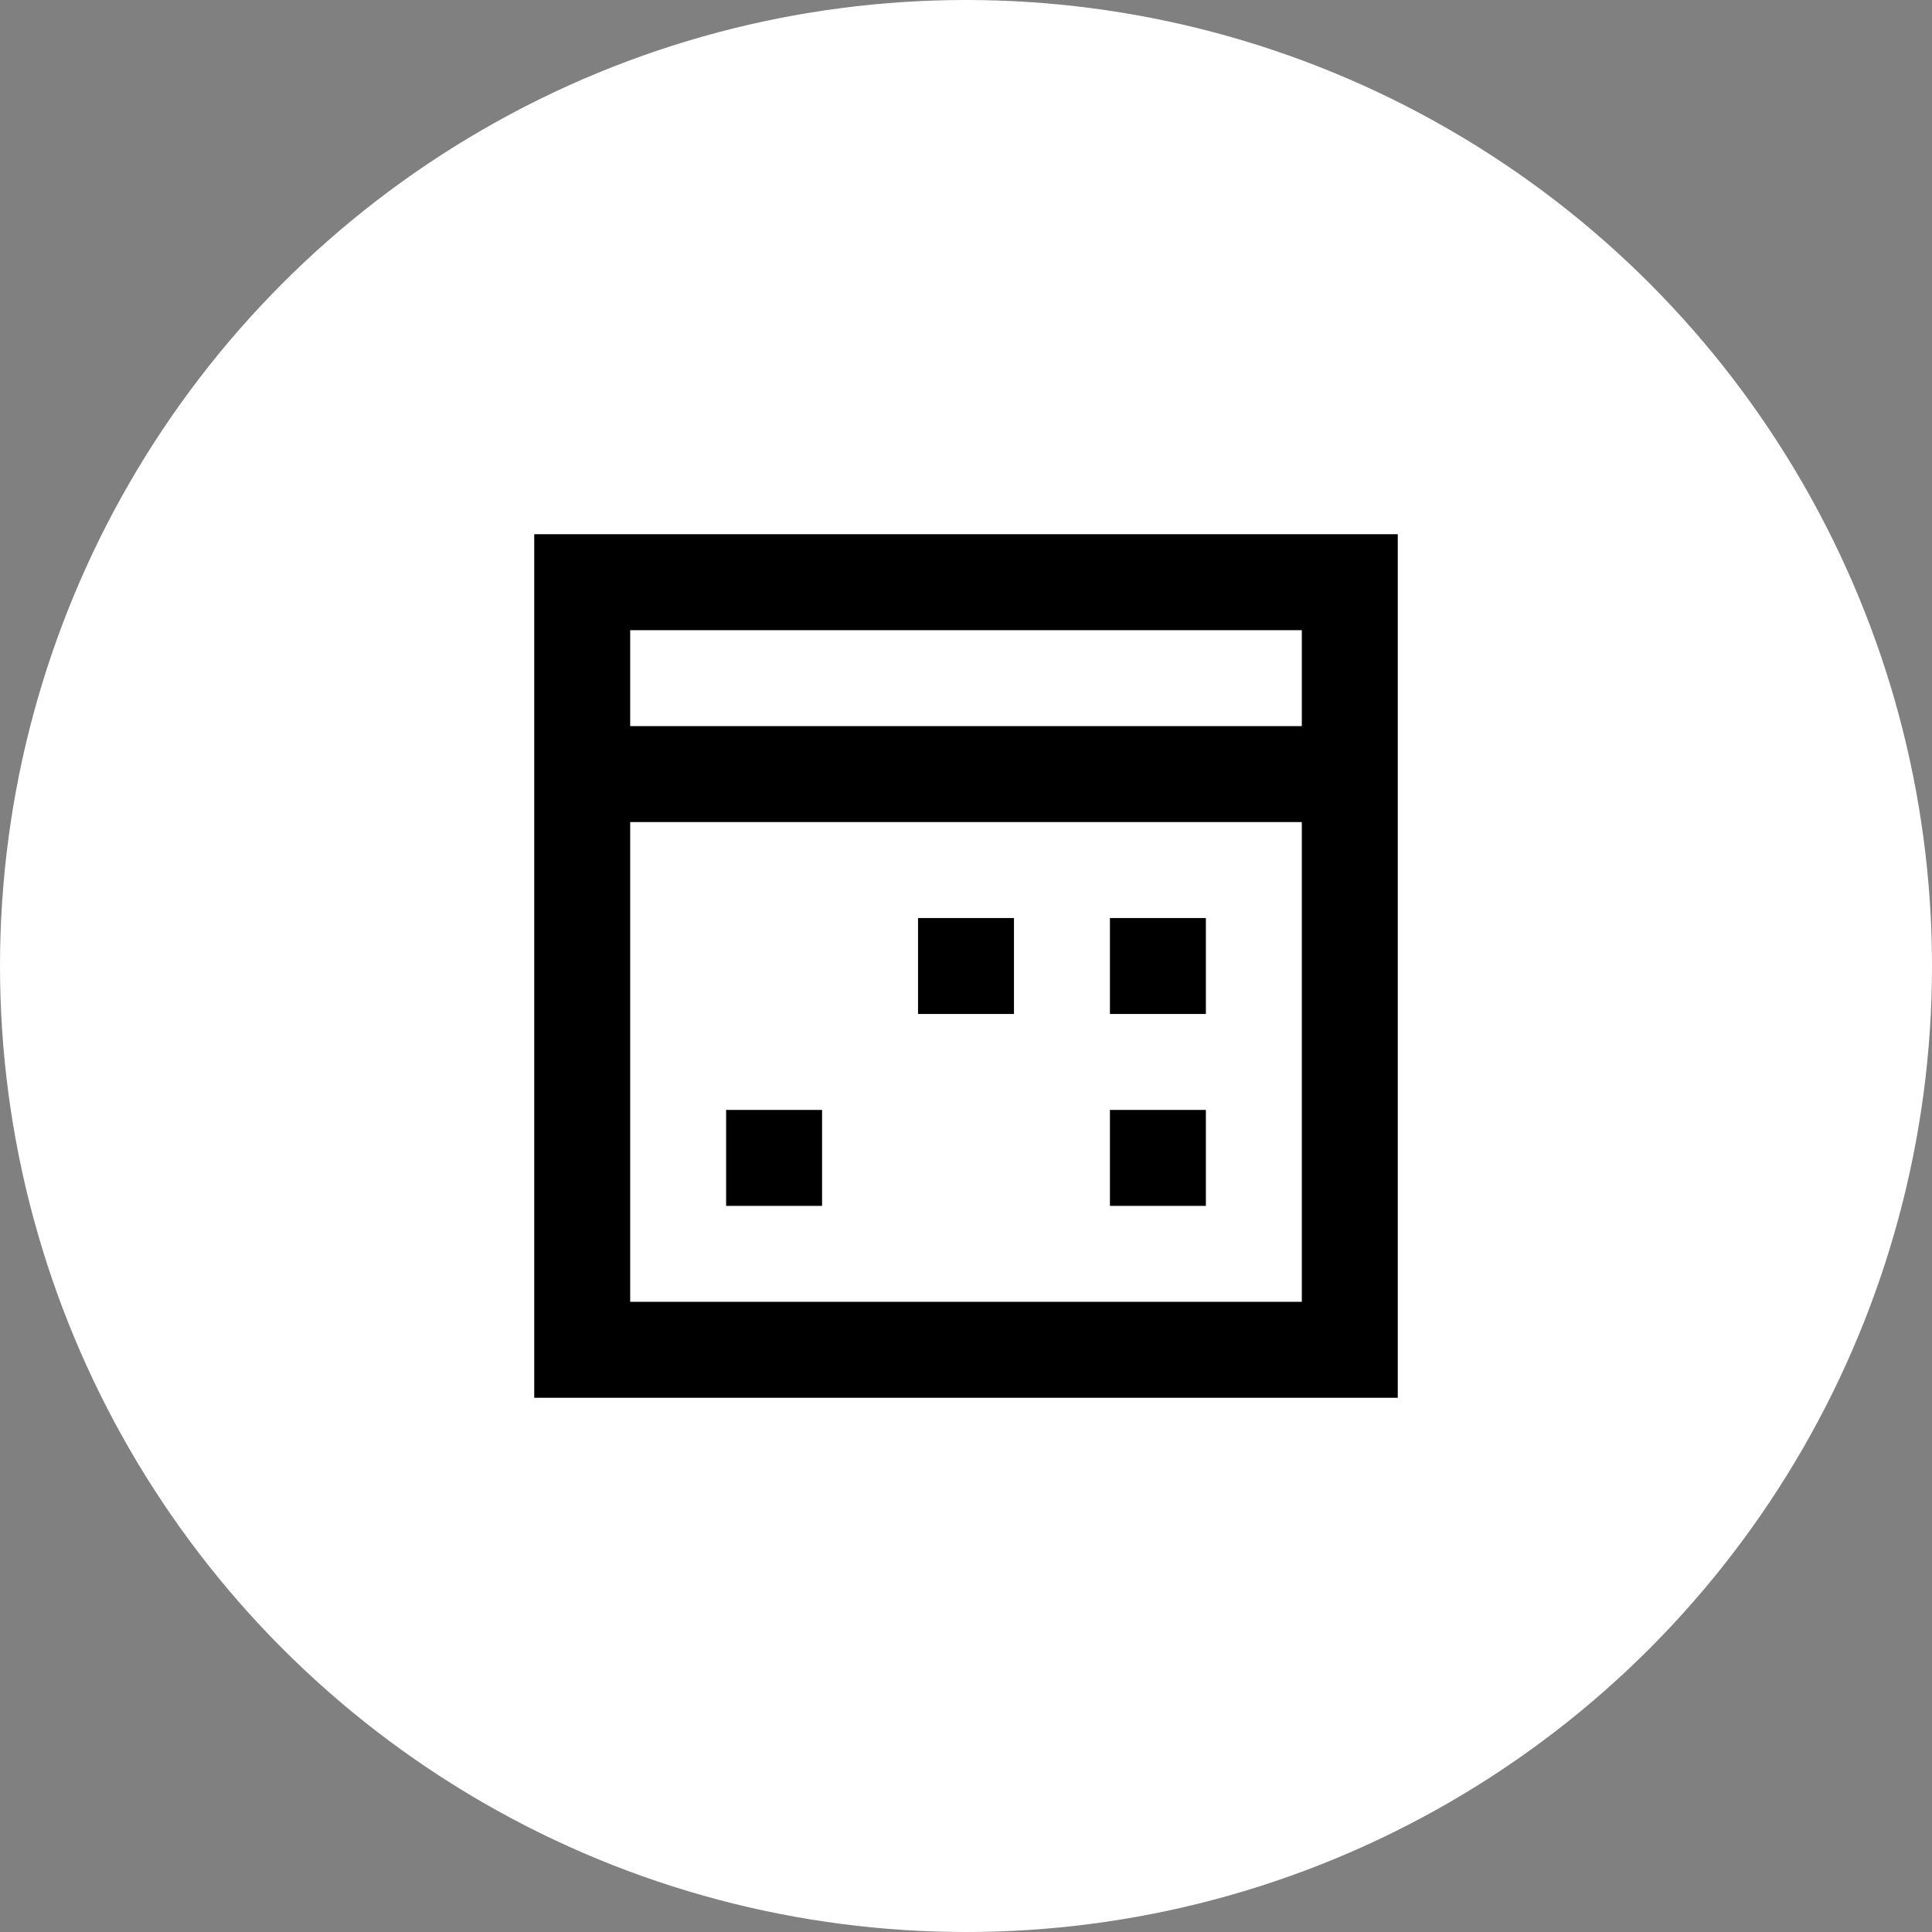 <svg width="99" height="99" viewBox="0 0 99 99" fill="none" xmlns="http://www.w3.org/2000/svg">
<rect x="0" y="0" width="99" height="99" fill="#808080" stroke="none"/>
<circle cx="49.5" cy="49.5" r="49.5" fill="white"/>
<path fill-rule="evenodd" clip-rule="evenodd" d="M71.625 27.375V71.625H27.375V27.375H71.625ZM66.708 42.125H32.292V66.708H66.708V42.125ZM42.125 56.875V61.792H37.208V56.875H42.125ZM61.792 56.875V61.792H56.875V56.875H61.792ZM51.958 47.042V51.958H47.042V47.042H51.958ZM61.792 47.042V51.958H56.875V47.042H61.792ZM66.708 32.292H32.292L32.292 37.208H66.708V32.292Z" fill="black"/>
</svg>
